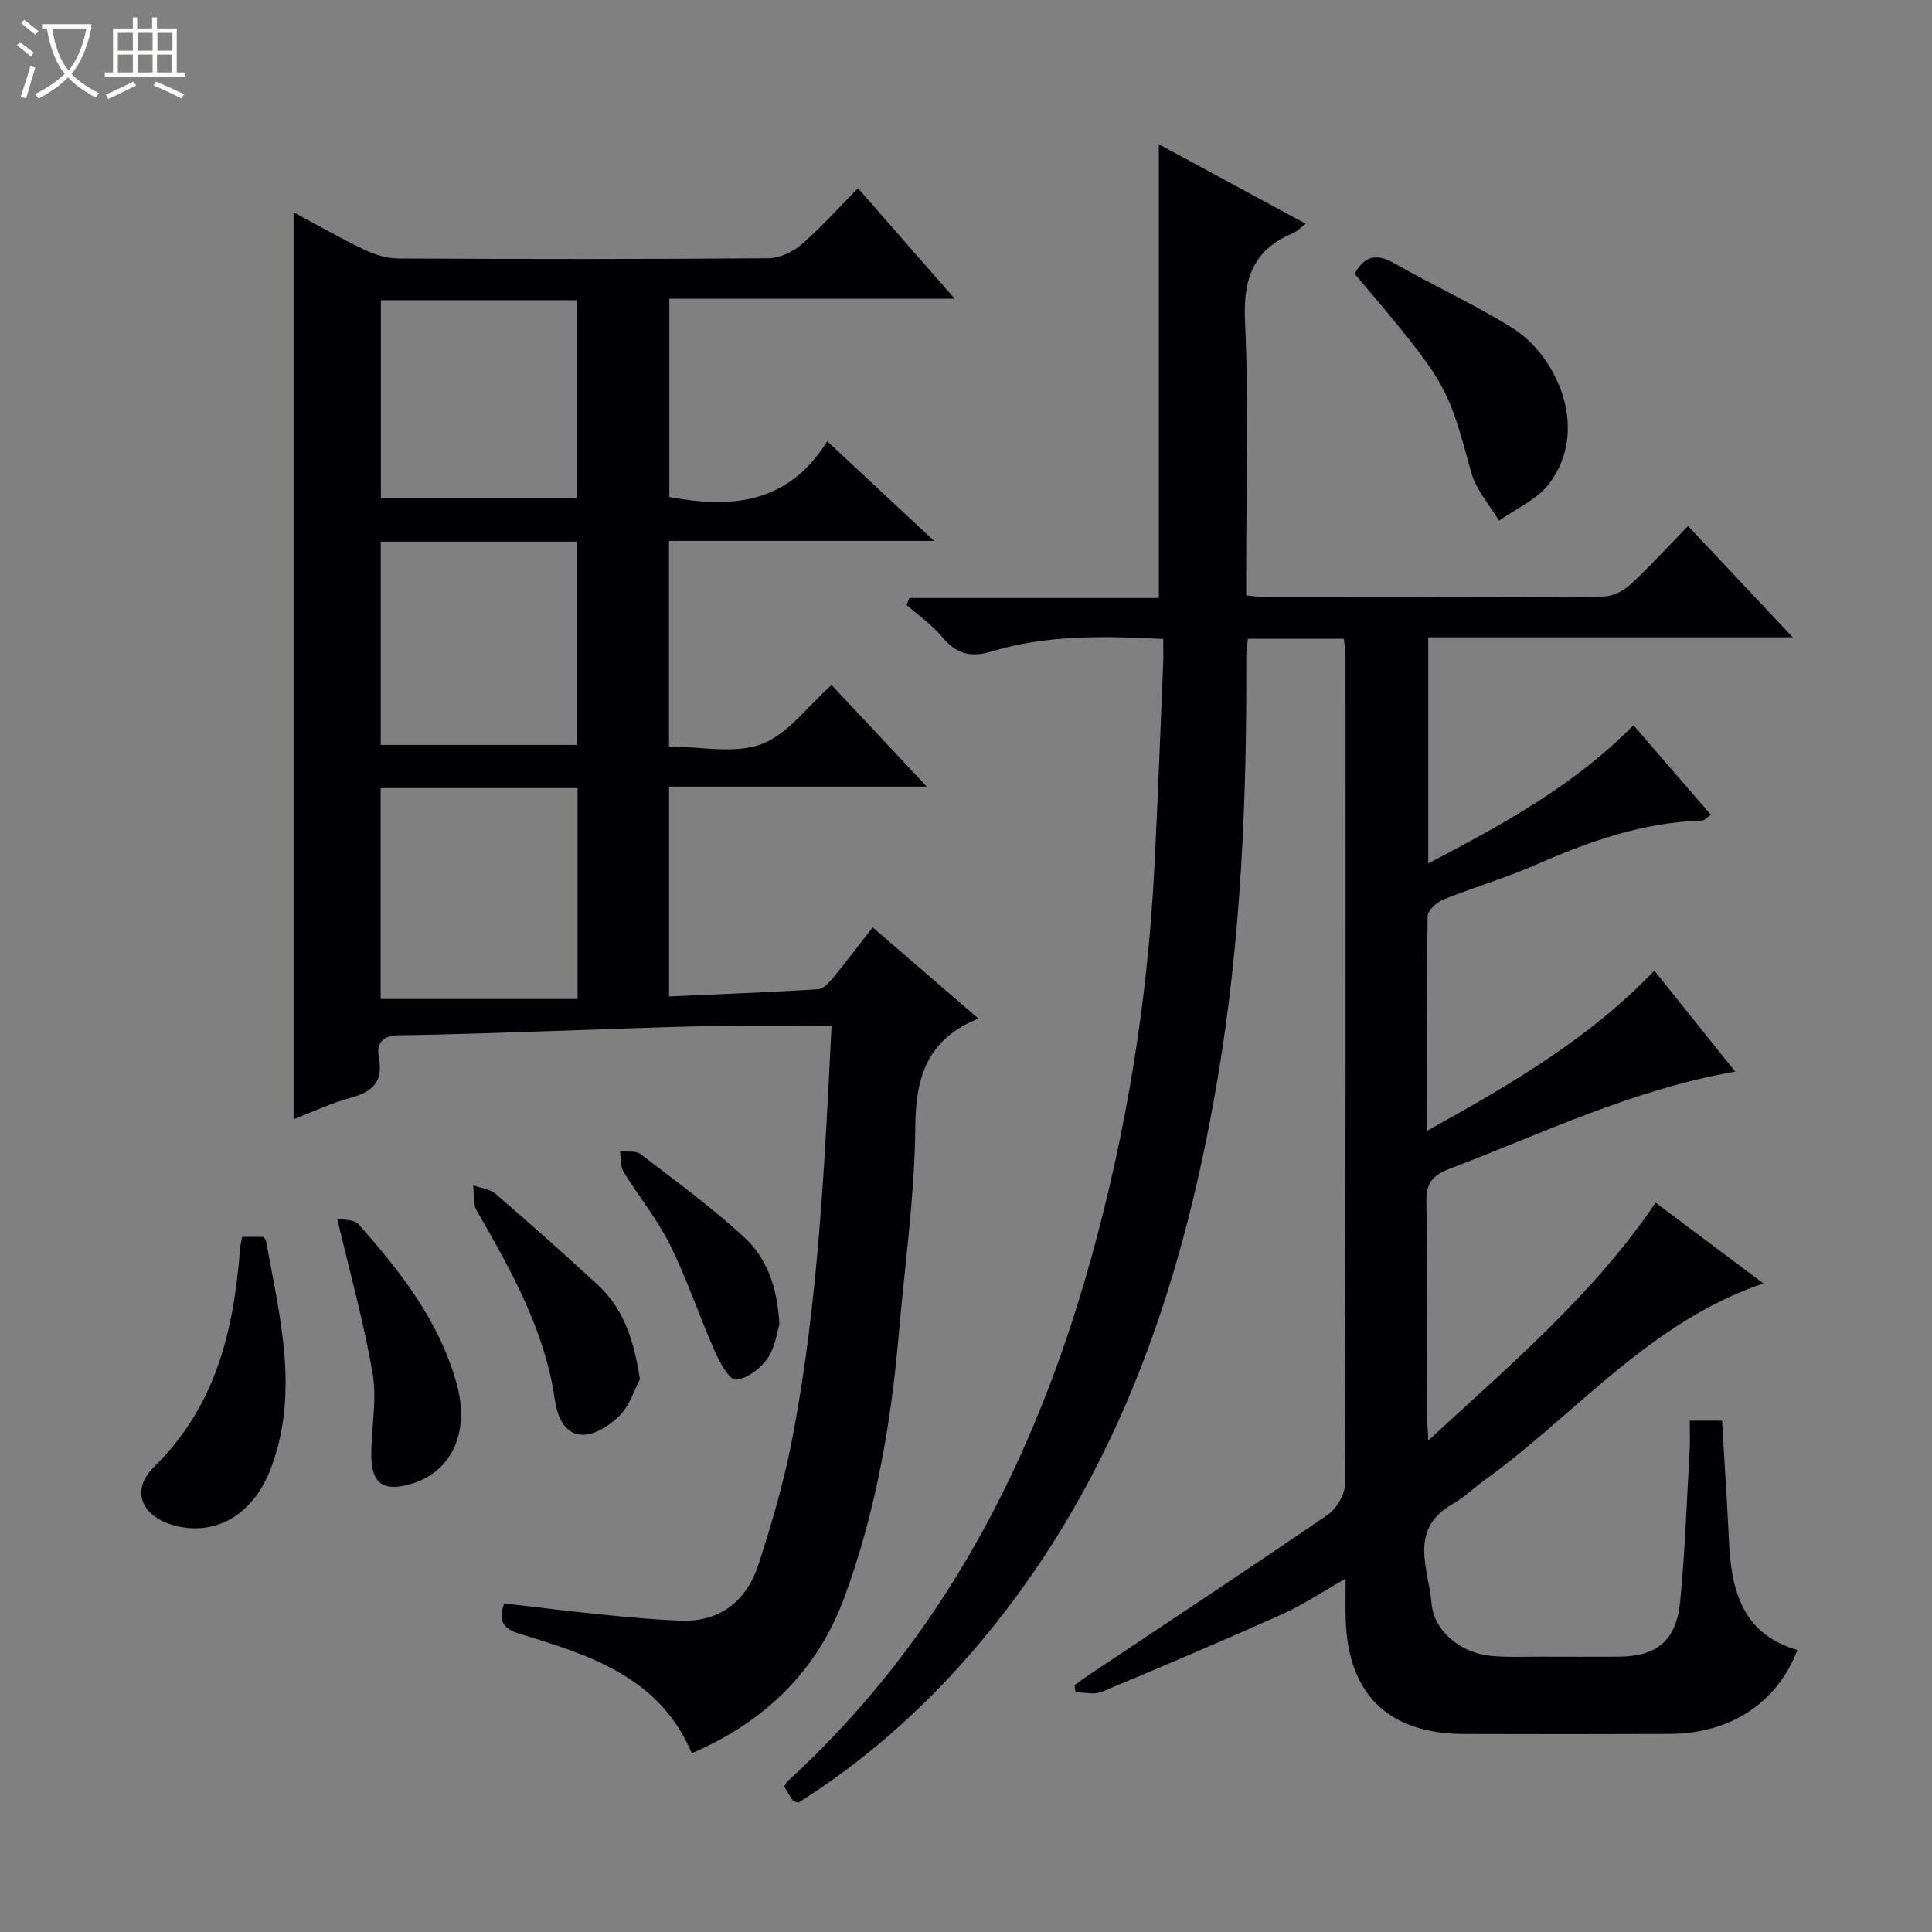 <svg enable-background="new 0 0 400 400" viewBox="0 0 400 400" xmlns="http://www.w3.org/2000/svg"><rect x="0" y="0" width="400" height="400" fill="#808080" stroke="none"/><path d="m6.4 11.7c-1-.8-1.9-1.6-2.9-2.3l.6-.7c.9.7 1.9 1.4 2.9 2.2zm-2.1 8.3c.7-2.1 1.4-4.2 2-6.4.2.1.6.3 1 .4-.7 2.3-1.3 4.4-1.9 6.4zm3-12.8c-1.1-.9-2.1-1.7-2.9-2.4l.6-.7c1 .8 2 1.5 3 2.4zm1.4-1.3v-.9h10.2v.9c-.9 4.2-2.3 7.3-4.1 9.4 1.3 1.4 3.2 2.7 5.7 4-.2.2-.4.5-.7.9-2.5-1.4-4.4-2.7-5.7-4.2-1.4 1.5-3.5 3-6.1 4.4 0 0 0 0-.1-.1-.3-.4-.5-.7-.7-.8 2.7-1.3 4.7-2.8 6.2-4.2-1.8-2.2-3-5.3-3.7-9.4zm9.2 0h-7.1c.6 3.8 1.7 6.7 3.4 8.7 1.7-2.1 2.9-4.8 3.7-8.7z" fill="#fcfbfa"/><path d="m31.6 3.6h.9v2.3h4.1v9.1h1.7v.9h-16.6v-.9h1.7v-9.1h4.1v-2.3h.9v2.3h3.1v-2.3zm-4 13.3.6.8c-1.9.9-3.8 1.9-5.8 2.8-.2-.3-.3-.6-.5-.9 2-.9 3.9-1.8 5.7-2.7zm-3.2-10.1v3.7h3.1v-3.7zm0 4.5v3.7h3.1v-3.7zm4.1-4.5v3.7h3.1v-3.7zm0 4.5v3.7h3.1v-3.7zm9.1 9.1c-2.1-1.1-4.1-2-5.8-2.7l.5-.8c2.2.9 4.1 1.8 5.8 2.6zm-1.9-13.6h-3.1v3.7h3.1zm-3.2 4.5v3.7h3.1v-3.7z" fill="#fcfbfa"/><g fill="#010105"><path d="m295.72 298.23c17.18-15.87 34.2-30.23 47.06-49.23 7.14 5.35 14.41 10.8 22.31 16.72-23.61 8.02-38.7 26.97-57.59 40.63-2.29 1.66-4.35 3.68-6.79 5.07-9.2 5.22-4.92 13.43-4.33 20.5.48 5.82 6.04 10.26 12.11 10.89 3.47.36 6.99.18 10.49.19 5.33.02 10.67.02 16 0 7.97-.02 12.07-3.23 12.87-11.35 1.03-10.41 1.37-20.89 1.97-31.34.11-1.96.02-3.93.02-6.18h6.69c.49 8.49 1.06 16.75 1.44 25.03.47 10.24 2.86 19.23 14.16 22.45-4.21 11.04-13.95 17.33-26.49 17.38-14.17.06-28.33.05-42.5.01-15.73-.05-24.08-8.19-24.53-23.84-.07-2.46-.01-4.93-.01-8.32-4.83 2.74-8.76 5.4-13.04 7.32-12.4 5.56-24.91 10.89-37.46 16.12-1.55.65-3.6.09-5.42.09-.07-.49-.14-.98-.21-1.47 1.02-.73 2.02-1.49 3.06-2.18 16.46-10.99 32.99-21.88 49.31-33.07 1.83-1.25 3.6-4.14 3.6-6.28.19-57.17.16-114.33.14-171.5 0-1.13-.22-2.27-.35-3.61-6.64 0-13.08 0-19.87 0-.12 1.28-.34 2.54-.34 3.81.15 29.31-1.07 58.54-5.97 87.49-7.43 43.93-21.58 85.02-51.49 119.26-10.35 11.84-22.08 22.1-35.28 30.41-.57-.22-.99-.25-1.14-.47-.65-.95-1.22-1.96-1.77-2.87.25-.44.36-.79.58-1 32.25-29.46 51.32-66.63 62.88-108.09 7.38-26.48 11.75-53.49 13.16-80.96.73-14.12 1.24-28.25 1.83-42.37.07-1.63.01-3.26.01-5.18-12.28-.61-24.06-.89-35.49 2.58-4.45 1.35-7.39.48-10.29-3.01-2.09-2.52-4.89-4.44-7.37-6.63.21-.47.42-.95.62-1.42h51.63c0-31.65 0-62.52 0-93.93 9.8 5.3 19.89 10.76 30.39 16.43-1.08.84-1.72 1.59-2.54 1.93-8.42 3.45-10.44 9.61-10.01 18.49.81 16.96.24 33.99.24 50.99v5.53c1.46.16 2.43.35 3.39.35 23.5.02 47 .07 70.5-.09 1.89-.01 4.15-1.1 5.58-2.42 4.04-3.71 7.74-7.8 12.01-12.19 7.14 7.59 13.99 14.88 21.68 23.05-25.83 0-50.52 0-75.47 0v46.82c15.44-8.11 30.07-16.02 42.49-28.62 5.31 6.15 10.57 12.23 16.02 18.54-.81.56-1.31 1.19-1.82 1.2-12.21.35-23.4 4.31-34.44 9.16-6.21 2.73-12.78 4.64-19.08 7.18-1.38.56-3.27 2.22-3.29 3.4-.23 14.47-.15 28.95-.15 44.51 17.36-9.64 33.69-19.15 47.08-33.19 5.55 6.94 10.94 13.67 16.74 20.91-21.11 3.69-39.81 12.75-59.11 20.12-3.48 1.33-4.89 2.9-4.82 6.76.24 14.5.09 29 .11 43.5-.01 1.59.15 3.19.29 5.99z"/><path d="m202.57 210.88c-10.34 4.15-12.98 11.78-13.06 22.16-.11 14.41-2.18 28.81-3.43 43.21-1.61 18.58-4.77 36.84-11.24 54.41-5.68 15.41-16.51 25.79-31.61 32.34-6.63-15.77-21.09-20.31-35.5-24.69-3.63-1.1-4.58-2.62-3.37-6.34 6.71.77 13.4 1.62 20.12 2.29 5.45.55 10.91 1.06 16.38 1.28 8.29.34 13.71-4.16 16.15-11.57 2.94-8.95 5.53-18.09 7.26-27.33 5.17-27.68 6.48-55.75 7.89-84.22-8.9 0-17.47-.13-26.04.03-9.98.19-19.96.64-29.93.95-11.14.35-22.29.8-33.43.94-3.64.04-4.91 1.55-4.3 4.82.89 4.78-1.35 6.87-5.73 8.08-4.13 1.13-8.06 2.99-11.95 4.48 0-62.56 0-124.95 0-187.77 4.82 2.58 9.68 5.37 14.72 7.78 2.17 1.03 4.71 1.77 7.09 1.79 25.5.13 50.99.15 76.49-.05 2.33-.02 5.07-1.31 6.88-2.87 4.02-3.47 7.57-7.48 11.68-11.64 6.59 7.53 12.97 14.83 20.02 22.89-20.26 0-39.49 0-59.08 0v41.05c12.93 2.42 24.64 1.39 32.69-11.54 7.5 6.99 14.31 13.35 22.13 20.63-19.14 0-36.87 0-54.89 0v42.56c6.4 0 13.42 1.61 19.09-.46 5.46-2 9.53-7.81 14.57-12.26 6.3 6.72 12.63 13.47 19.71 21.03-18.35 0-35.69 0-53.36 0v43.44c10.42-.47 20.66-.84 30.89-1.5 1.16-.07 2.41-1.55 3.3-2.64 2.64-3.2 5.13-6.53 7.96-10.16 7.2 6.2 14.23 12.27 21.9 18.88zm-82.99-47.71c-13.91 0-27.21 0-40.77 0v43.66h40.77c0-15.07 0-29.16 0-43.66zm-40.75-51.03v42.09h40.61c0-14.23 0-28.09 0-42.09-13.66 0-26.94 0-40.61 0zm.03-49.99v41.05h40.55c0-13.92 0-27.44 0-41.05-13.7 0-26.98 0-40.55 0z"/><path d="m280.46 56.68c2.11-3.83 4.64-4.22 8.27-2.14 8.06 4.61 16.58 8.48 24.44 13.4 9.02 5.63 16.12 20.83 7.6 32.16-2.49 3.31-6.89 5.18-10.42 7.71-1.95-3.3-4.74-6.37-5.72-9.94-5.05-18.34-4.89-18.39-24.17-41.19z"/><path d="m50.13 256.09h4.36c.18.22.51.44.56.71 2.83 15.61 6.97 31.21 1.11 47.01-3.45 9.29-10.74 13.95-19.02 12.27-7.6-1.54-10.46-7.28-5.2-12.44 12.82-12.56 16.48-28.29 17.77-45.16.05-.64.22-1.28.42-2.39z"/><path d="m132.49 285.58c-1.12 2.02-2.14 5.65-4.51 7.81-6.01 5.5-11.83 5.17-13.1-3.58-2.11-14.52-9.11-26.85-16.21-39.23-.8-1.39-.49-3.42-.7-5.16 1.55.56 3.44.73 4.6 1.73 7.17 6.18 14.25 12.46 21.2 18.88 5.27 4.85 7.45 11.25 8.72 19.55z"/><path d="m69.82 252.32c1.25.29 3.47.1 4.36 1.1 8.76 9.84 16.83 20.19 20.4 33.19 2.74 9.98-1.11 18.13-9.41 20.6-5.75 1.71-8.28.01-8.3-5.94-.02-5.61 1.21-11.38.29-16.81-1.78-10.52-4.69-20.86-7.34-32.14z"/><path d="m161.37 274.22c-.53 1.64-.89 4.81-2.51 7.1-1.46 2.07-4.21 4.14-6.53 4.32-1.29.1-3.28-3.49-4.27-5.72-3.25-7.36-5.81-15.05-9.37-22.25-2.63-5.31-6.5-9.99-9.6-15.08-.69-1.13-.51-2.8-.73-4.23 1.44.16 3.26-.18 4.24.57 7.34 5.62 14.86 11.09 21.62 17.37 4.54 4.23 6.73 10.18 7.15 17.92z"/></g></svg>